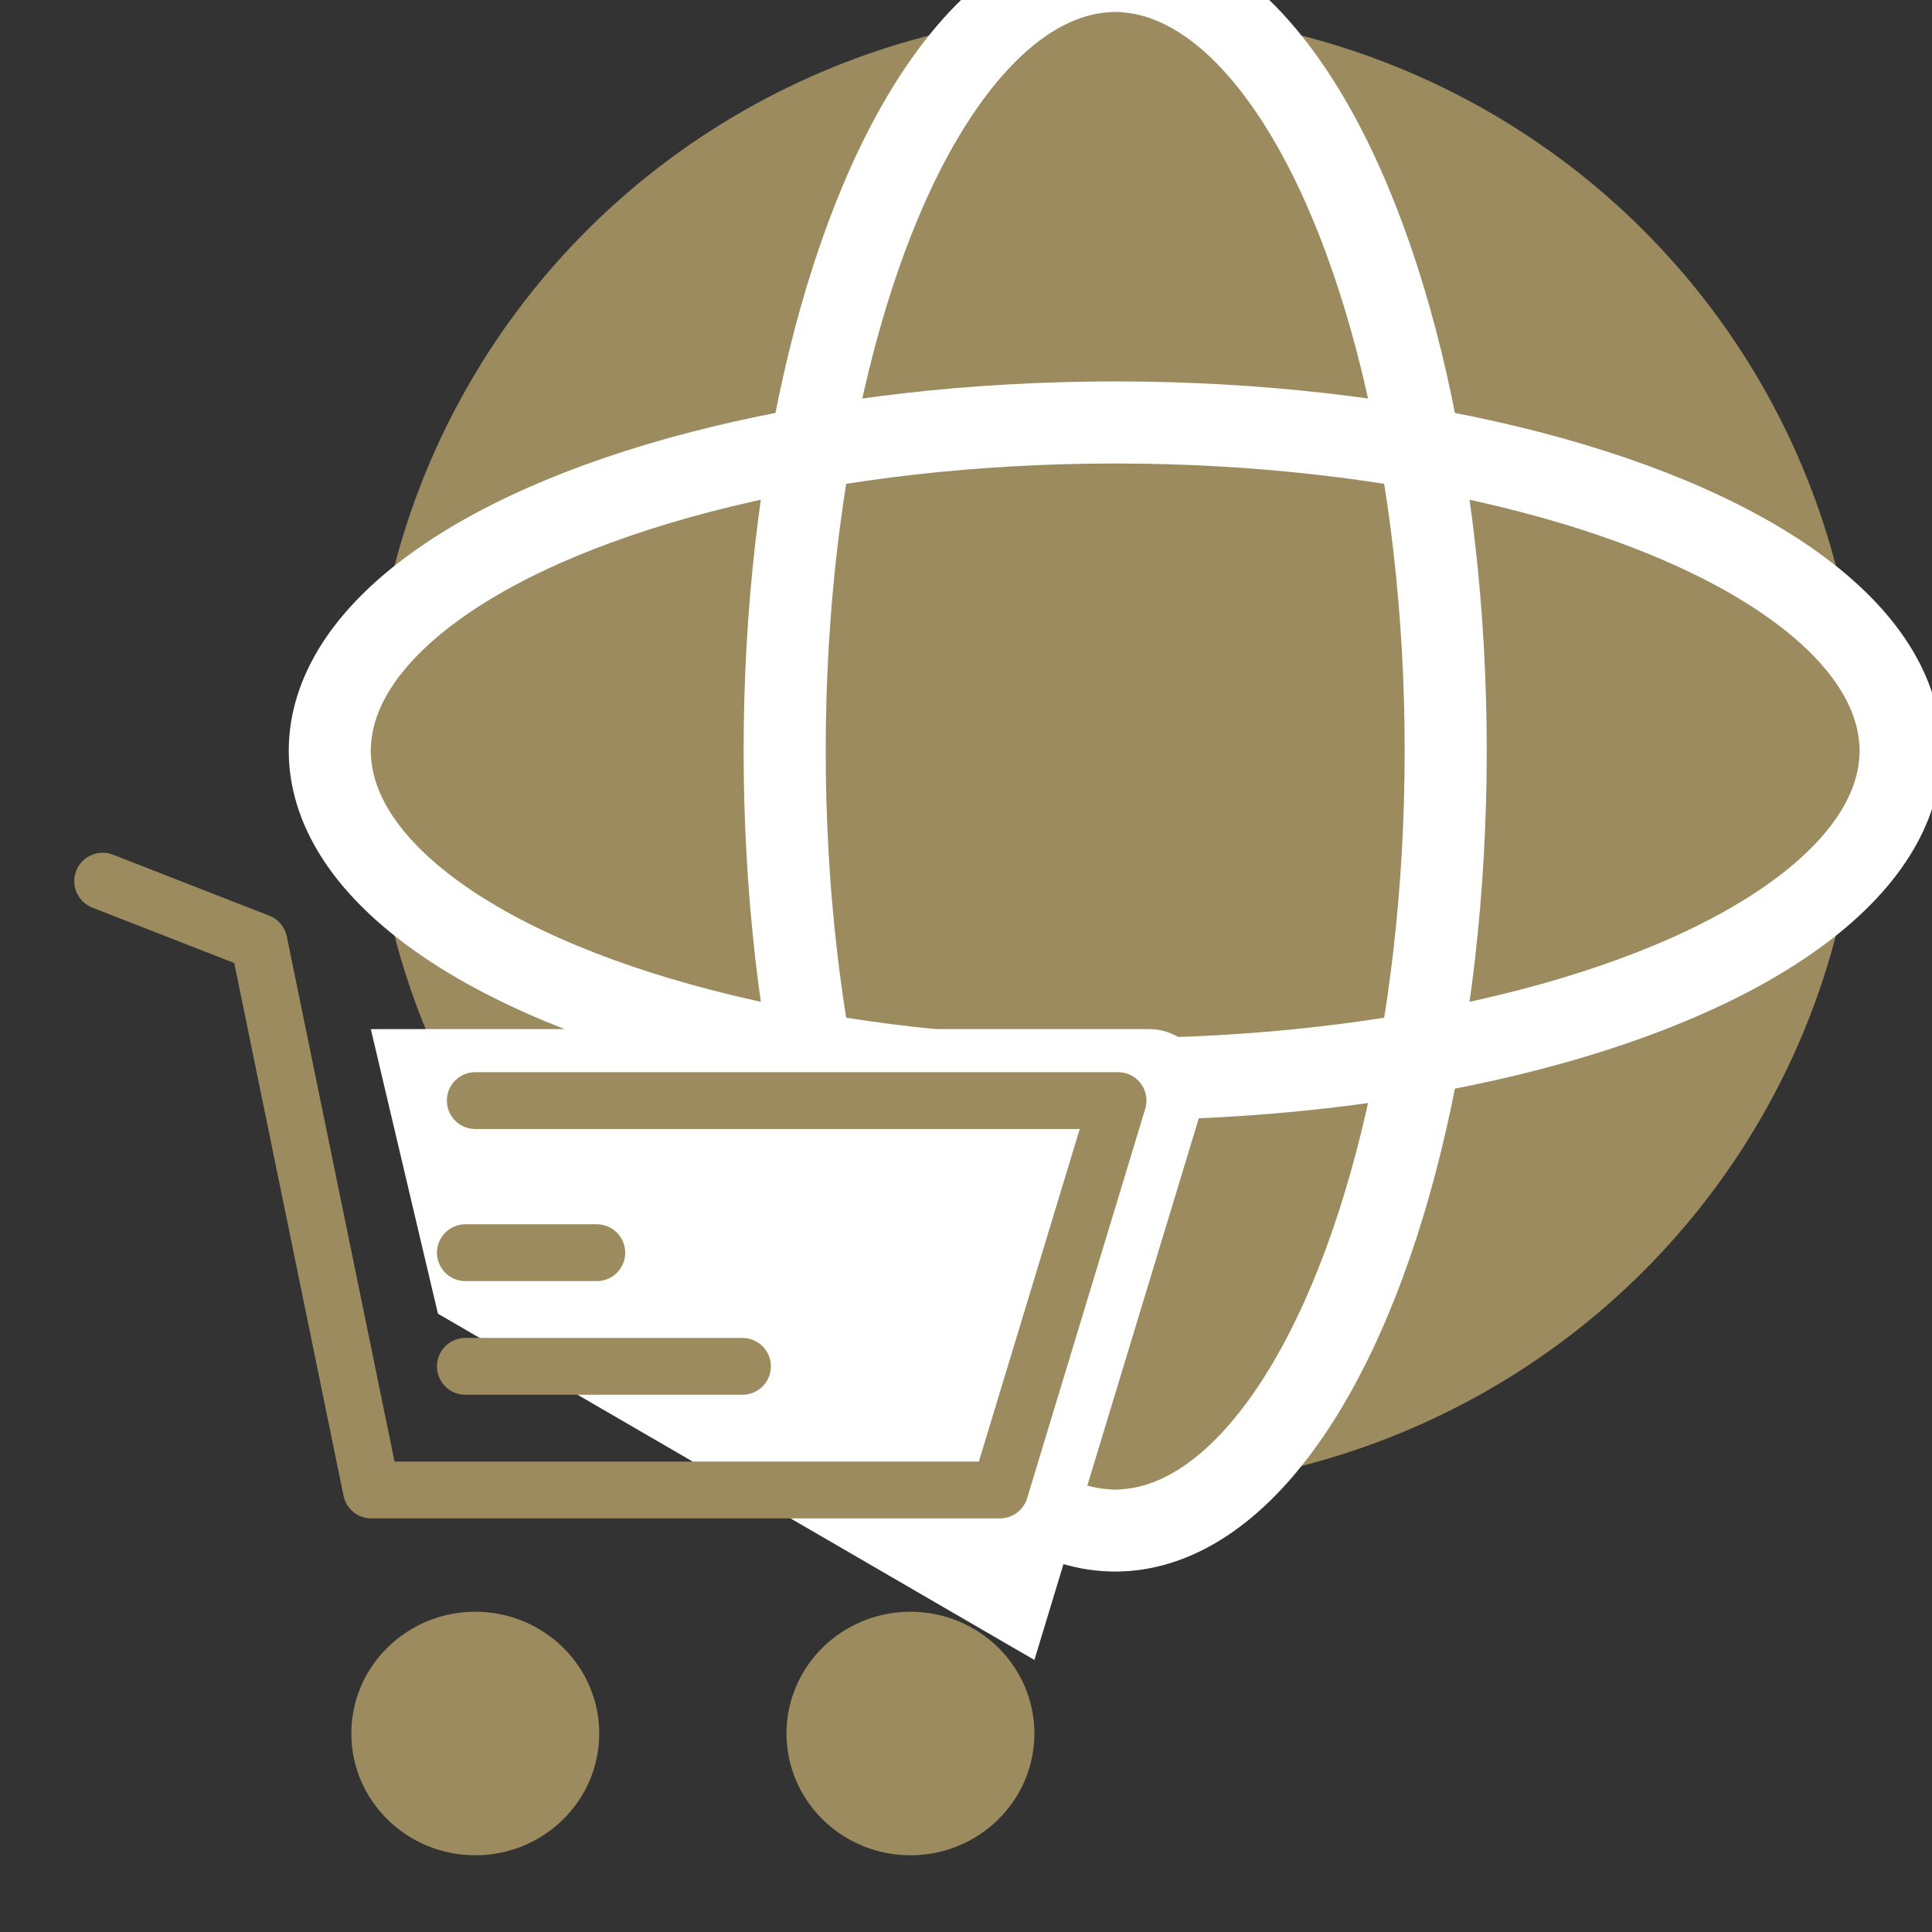 <?xml version="1.0" encoding="UTF-8"?>
<svg width="160px" height="160px" viewBox="0 0 160 160" version="1.1" xmlns="http://www.w3.org/2000/svg" xmlns:xlink="http://www.w3.org/1999/xlink">
    <rect x="0" y="0" width="160" height="160" fill="#333333" stroke="none"/>
    <!-- Generator: Sketch 54.1 (76490) - https://sketchapp.com -->
    <title>loader</title>
    <desc>Created with Sketch.</desc>
    <g id="Logo" stroke="none" stroke-width="1" fill="none" fill-rule="evenodd">
        <g id="Group-4" transform="translate(7, 1)">
            <g id="Group-3" transform="translate(23.71, 0)">
                <ellipse id="Combined-Shape" fill="#9B8B5F" cx="61.645" cy="61.176" rx="61.645" ry="61.176"></ellipse>
                <ellipse id="Oval" stroke="#FFFFFF" stroke-width="6.797" cx="61.645" cy="61.176" rx="27.372" ry="64.575"></ellipse>
                <ellipse id="Oval-Copy" stroke="#FFFFFF" stroke-width="6.797" transform="translate(61.645, 61.176) rotate(-270) translate(-61.645, -61.176) " cx="61.645" cy="61.176" rx="27.19" ry="65.044"></ellipse>
            </g>
            <path d="M23.71,84.228 L88.175,84.228 C90.774,84.228 92.881,86.335 92.881,88.934 C92.881,89.397 92.813,89.858 92.678,90.301 L78.664,136.471 L29.268,107.794 L23.71,84.228 Z" id="Path-7" fill="#FFFFFF"></path>
            <g id="ic_cart" transform="translate(0, 65.882)">
                <g id="Group" transform="translate(1.502, 2.941)">
                    <g id="Group-2" transform="translate(0, 3.151)">
                        <ellipse id="Oval-Copy" fill="#9B8B5F" cx="66.897" cy="70.588" rx="10.265" ry="10.084"></ellipse>
                        <ellipse id="Oval-Copy-2" fill="#9B8B5F" cx="30.859" cy="70.588" rx="10.265" ry="10.084"></ellipse>
                        <polyline id="Rectangle-2" stroke="#9B8B5F" stroke-width="4.706" stroke-linecap="round" stroke-linejoin="round" points="30.859 18.172 84.09 18.172 74.308 50.42 22.252 50.42 12.945 5.052 0 0"></polyline>
                    </g>
                </g>
                <path d="M31.54,46.273 L54.488,46.273" id="Line" stroke="#9B8B5F" stroke-width="4.706" stroke-linecap="round" stroke-linejoin="round" fill-rule="nonzero"></path>
                <path d="M31.54,36.861 L42.424,36.861" id="Line-Copy" stroke="#9B8B5F" stroke-width="4.706" stroke-linecap="round" stroke-linejoin="round" fill-rule="nonzero"></path>
            </g>
        </g>
    </g>
</svg>